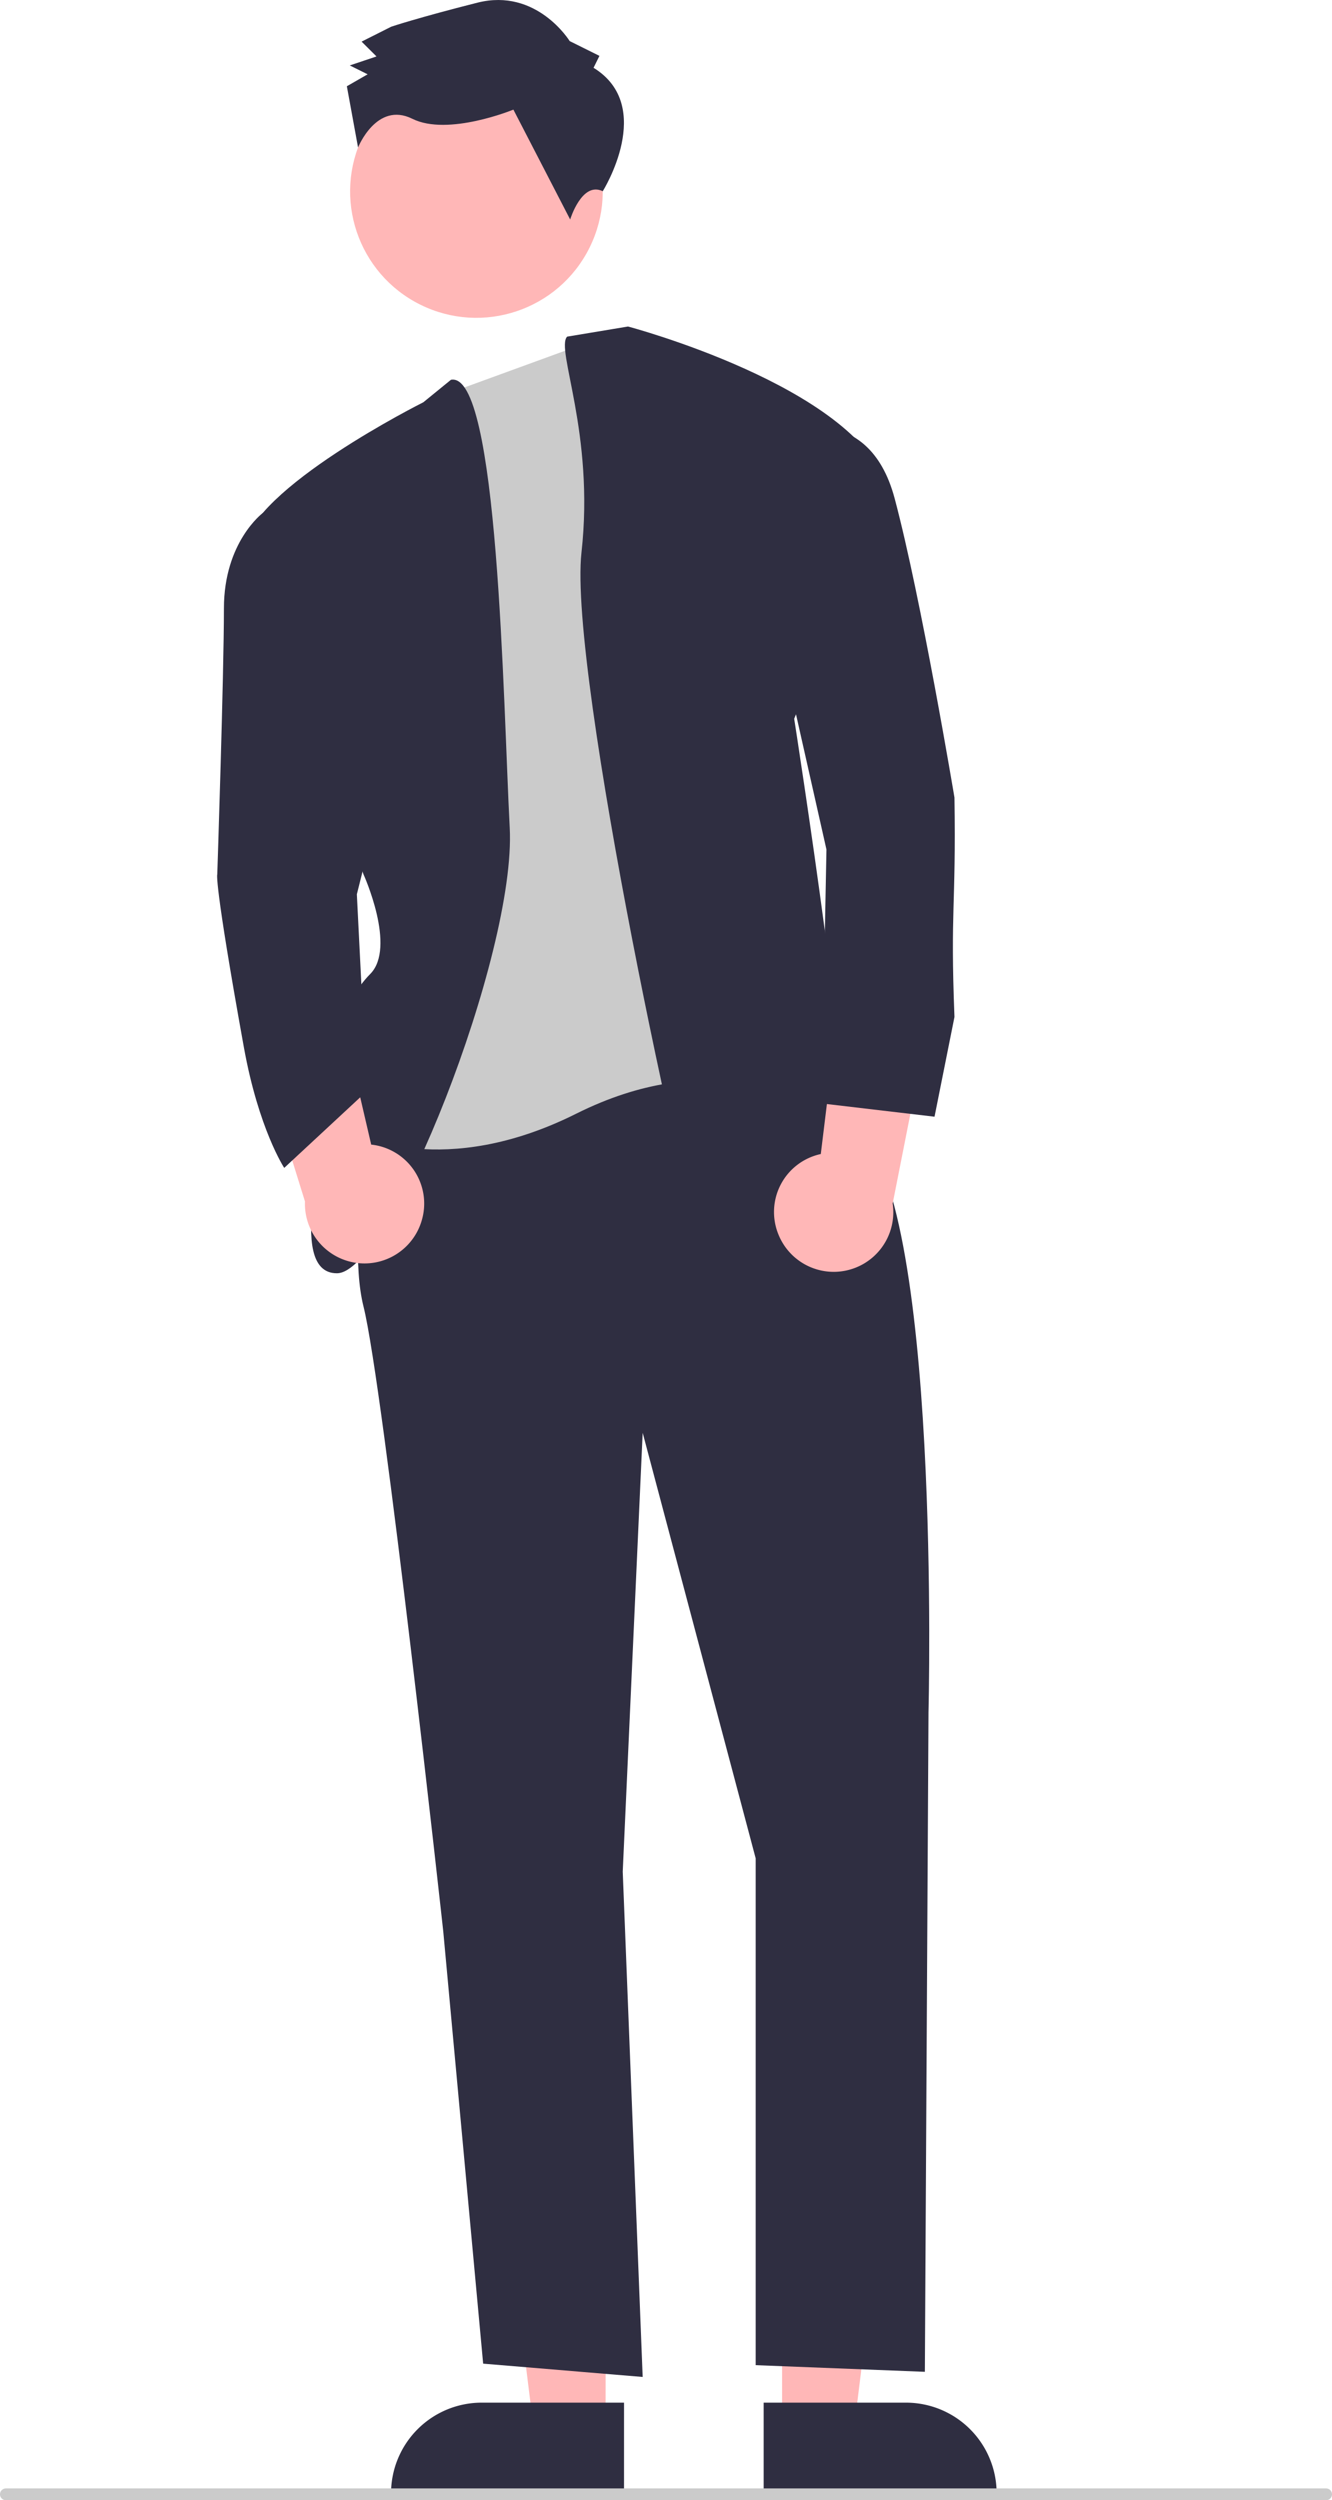 <svg xmlns="http://www.w3.org/2000/svg" width="226" height="424.104" viewBox="0 0 226 424.104">
  <g id="undraw_updated_resume_re_q1or" transform="translate(-553.32 -155.84)">
    <path id="Tracé_3" data-name="Tracé 3" d="M656.072,567.394H643.813l-5.833-47.288h18.1Z" fill="#ffb7b7"/>
    <path id="Tracé_4" data-name="Tracé 4" d="M869.539,739.306H830.008v-.5a15.387,15.387,0,0,1,15.385-15.386H869.54Z" transform="translate(-210.34 -160.028)" fill="#2f2e41"/>
    <path id="Tracé_5" data-name="Tracé 5" d="M686.016,567.394h12.26l5.832-47.288H686.014Z" fill="#ffb7b7"/>
    <path id="Tracé_6" data-name="Tracé 6" d="M893.229,723.42h24.145A15.387,15.387,0,0,1,932.76,738.8v.5H893.23Z" transform="translate(-210.34 -160.028)" fill="#2f2e41"/>
    <circle id="Ellipse_2" data-name="Ellipse 2" cx="21.428" cy="21.428" r="21.428" transform="translate(605.43 197.978) rotate(-63.58)" fill="#ffb7b7"/>
    <path id="Tracé_7" data-name="Tracé 7" d="M828.719,495.759s-6.767,28.195-3.383,41.728S838.869,643.5,838.869,643.5l6.767,73.307,27.067,2.256L869.32,633.35l3.383-74.435,19.173,72.179v85.968l28.706,1.128.617-111.907s2.256-87.968-12.406-99.246S891.876,493.5,891.876,493.5Z" transform="translate(-210.34 -160.028)" fill="#2f2e41"/>
    <path id="Tracé_8" data-name="Tracé 8" d="M869.58,371.7l25.679,13.534,3.383,117.291s-14.661-9.022-37.217,2.256-37.217,3.383-37.217,3.383l13.534-50.751L832.1,389.746l8.065-7.32Z" transform="translate(-210.34 -160.028)" fill="#cbcbcb"/>
    <path id="Tracé_9" data-name="Tracé 9" d="M840.17,380.291l-4.685,3.816s-29.323,14.661-30.451,24.811l20.3,55.262s5.639,12.406,1.128,16.917-9.022,15.789-7.895,21.428-6.767,29.323,2.256,29.323,30.451-54.134,29.323-75.562S848.239,378.73,840.17,380.291Z" transform="translate(-210.34 -160.028)" fill="#2f2e41"/>
    <path id="Tracé_10" data-name="Tracé 10" d="M859.884,372.972l10.33-1.719S908.559,381.4,914.2,398.32l-15.789,39.473s11.278,72.179,7.895,72.179H902.92s9.022,6.767,3.383,9.022-19.173,20.3-22.556,12.406-23.684-101.5-21.428-121.8S857.881,375.1,859.884,372.972Z" transform="translate(-210.34 -160.028)" fill="#2f2e41"/>
    <path id="Tracé_11" data-name="Tracé 11" d="M864.367,327.366l1-2.02-5.05-2.509s-5.571-9.065-15.652-6.517-14.616,4.072-14.616,4.072l-5.037,2.535,2.528,2.515-4.535,1.525,3.03,1.505-3.525,2.026,1.9,10.388s3.152-7.879,9.212-4.868,17.145-1.556,17.145-1.556L860.4,353.1s1.987-6.533,5.529-4.791C865.926,348.307,874.976,333.9,864.367,327.366Z" transform="translate(-210.34 -160.028)" fill="#2f2e41"/>
    <path id="Tracé_12" data-name="Tracé 12" d="M895.736,525.265a10.056,10.056,0,0,1,7.187-13.642l4.341-35.47,14.146,12.031-6.291,31.839a10.11,10.11,0,0,1-19.383,5.243Z" transform="translate(-210.34 -160.028)" fill="#ffb7b7"/>
    <path id="Tracé_13" data-name="Tracé 13" d="M835.234,522.824a10.056,10.056,0,0,0-8.593-12.8l-8.078-34.81-12.79,13.463,9.632,30.992a10.11,10.11,0,0,0,19.829,3.158Z" transform="translate(-210.34 -160.028)" fill="#ffb7b7"/>
    <path id="Tracé_14" data-name="Tracé 14" d="M896.281,389.129s14.661-5.639,19.173,11.278,10.15,50.751,10.15,50.751c.28,18.814-.72,18.814,0,37.217l-3.383,16.917-19.173-2.256.836-43.065L894.026,416.2Z" transform="translate(-210.34 -160.028)" fill="#2f2e41"/>
    <path id="Tracé_15" data-name="Tracé 15" d="M815.185,402.152l-6.951.744s-6.582,4.9-6.582,16.173-1.128,45.112-1.128,45.112-.64.792,4.511,29.323c2.511,13.906,6.849,20.469,6.849,20.469l14-13-1.677-33.408,4.511-18.045Z" transform="translate(-210.34 -160.028)" fill="#2f2e41"/>
    <path id="Tracé_16" data-name="Tracé 16" d="M988.66,739.972h-224a1,1,0,0,1,0-2h224a1,1,0,0,1,0,2Z" transform="translate(-210.34 -160.028)" fill="#cbcbcb"/>
  </g>
</svg>
